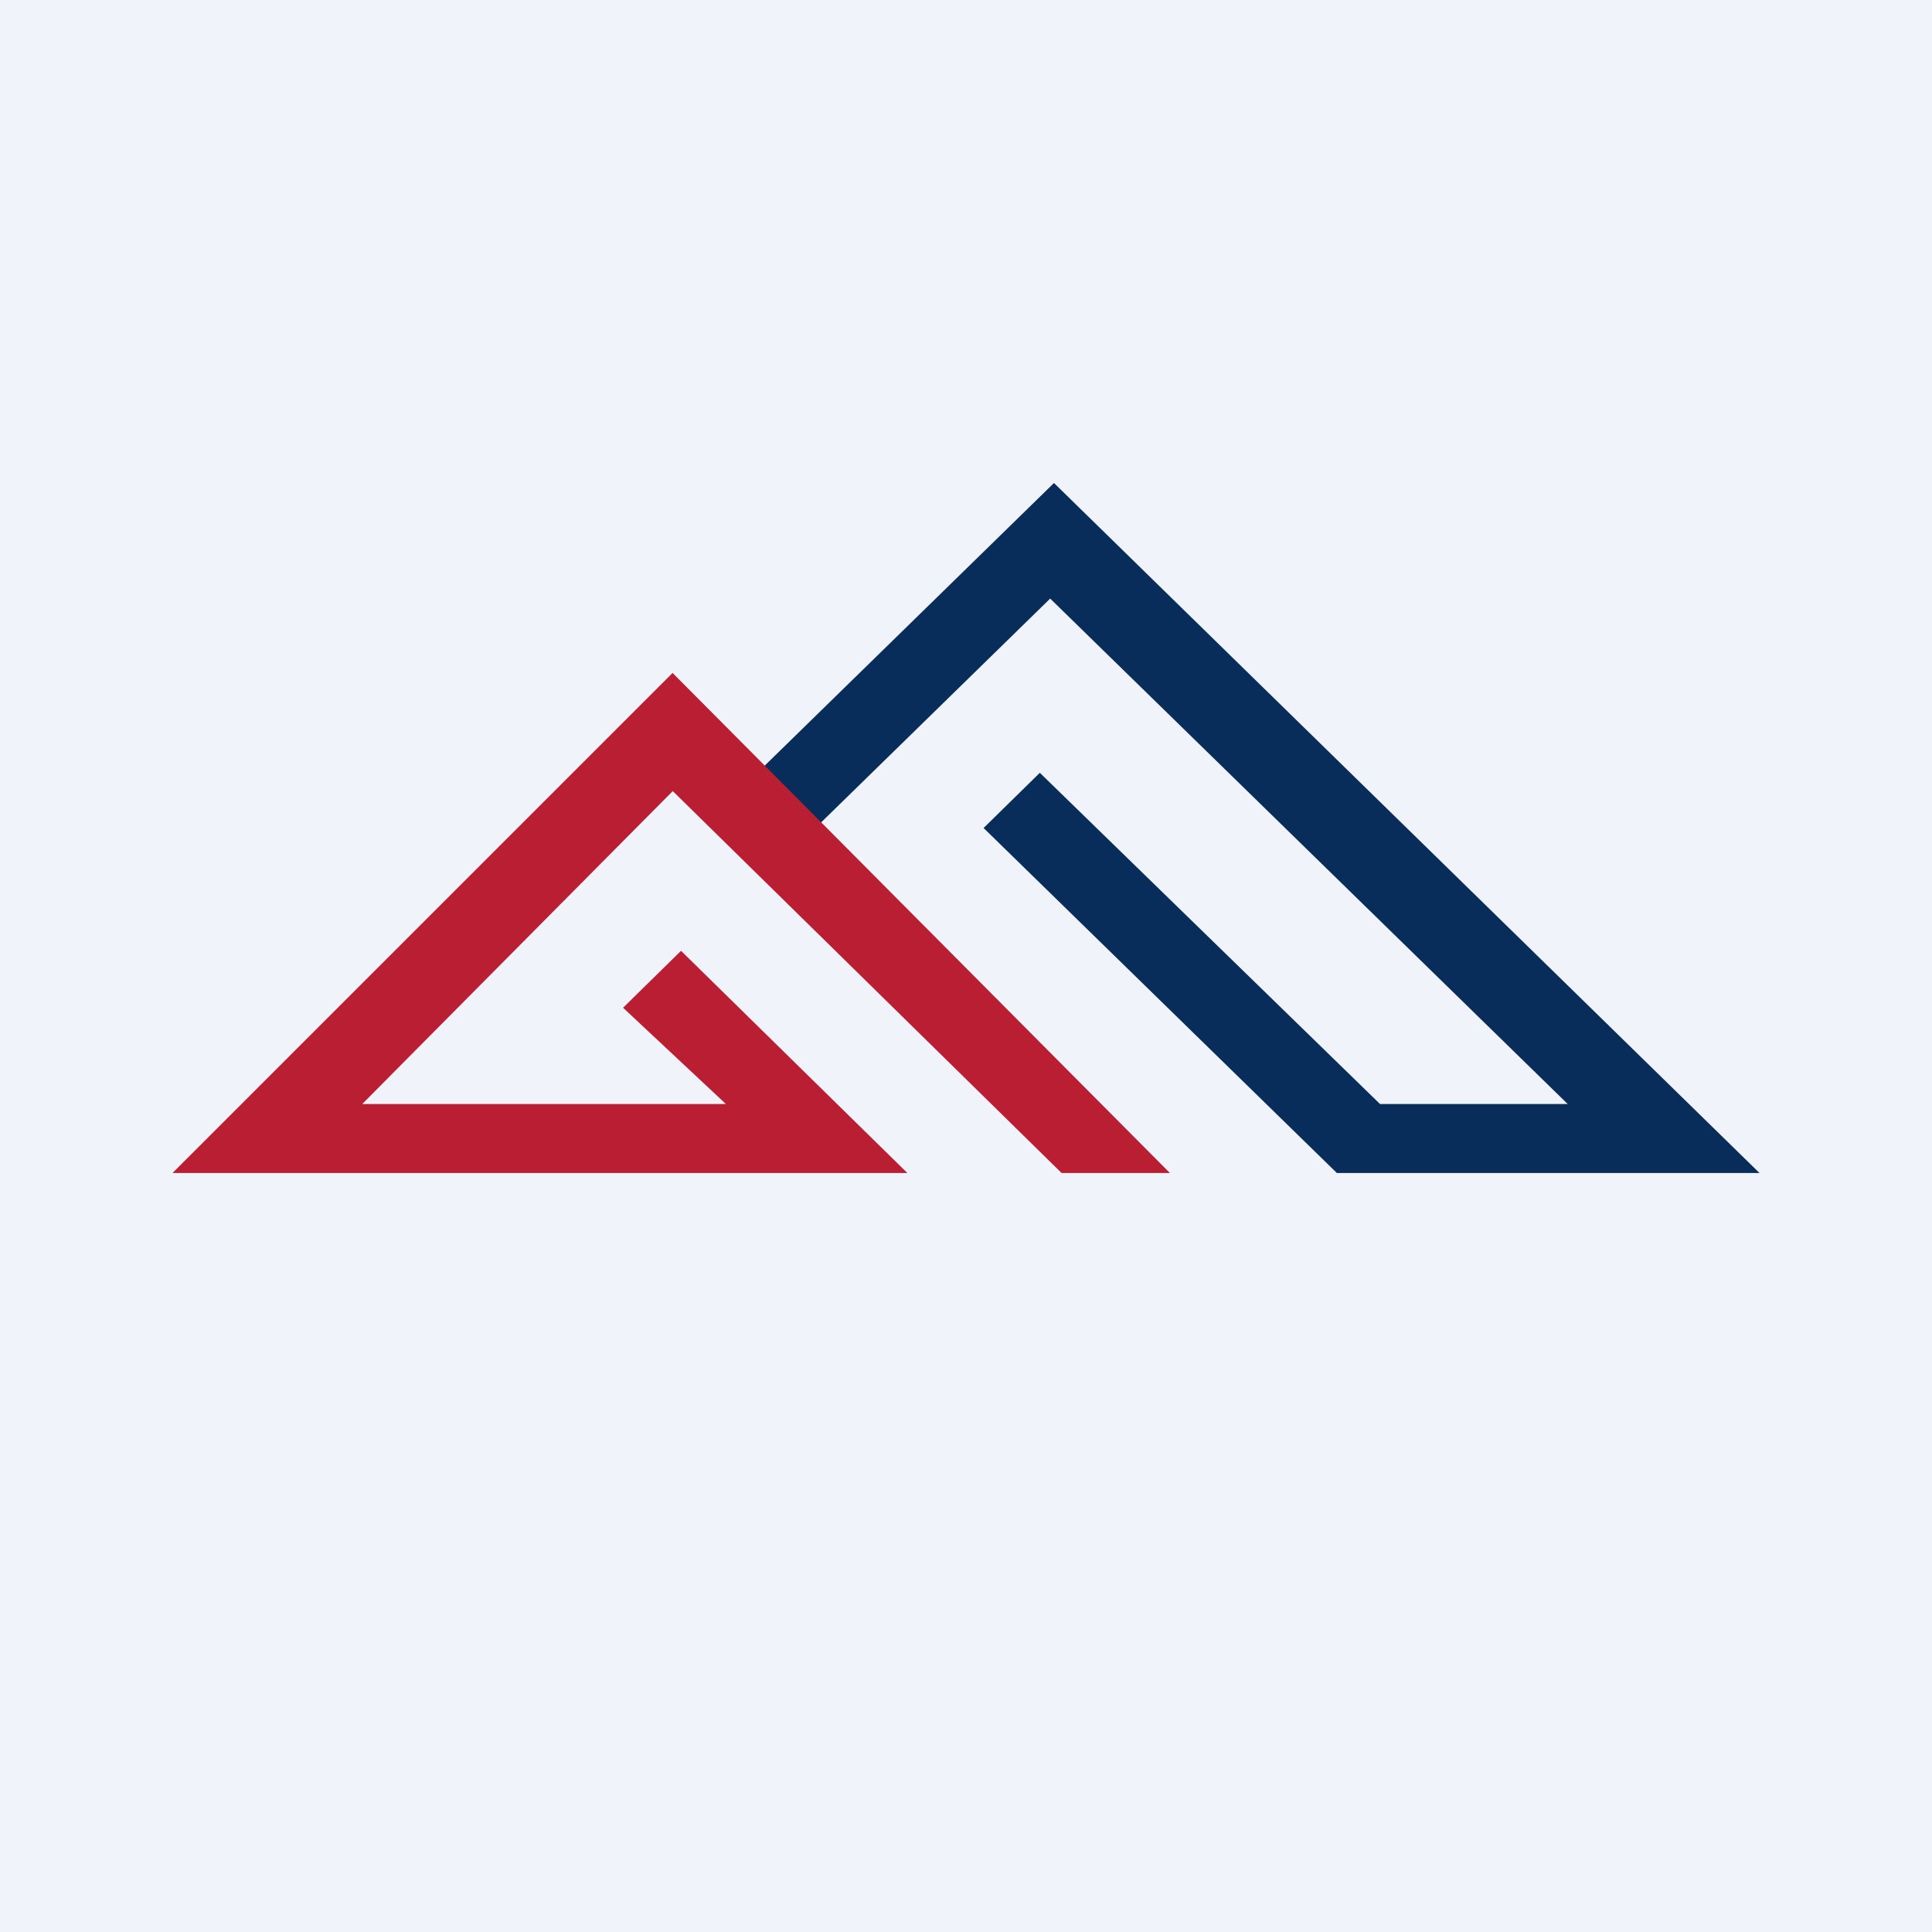 <!-- by TradeStack --><svg width="56" height="56" viewBox="0 0 56 56" xmlns="http://www.w3.org/2000/svg"><path fill="#F0F3FA" d="M0 0h56v56H0z"/><path d="m30.55 14-8.73 8.53 1.62 1.66 7-6.84 15 14.65H40l-9.86-9.6-1.63 1.6 10.24 10H51L30.55 14Z" fill="#082D5A"/><path d="M19.5 19.5 5 34h21.3l-6.56-6.44-1.68 1.65L21.04 32H10.5l9-9.07L30.77 34h3.14L19.49 19.5Z" fill="#BA1E33"/></svg>